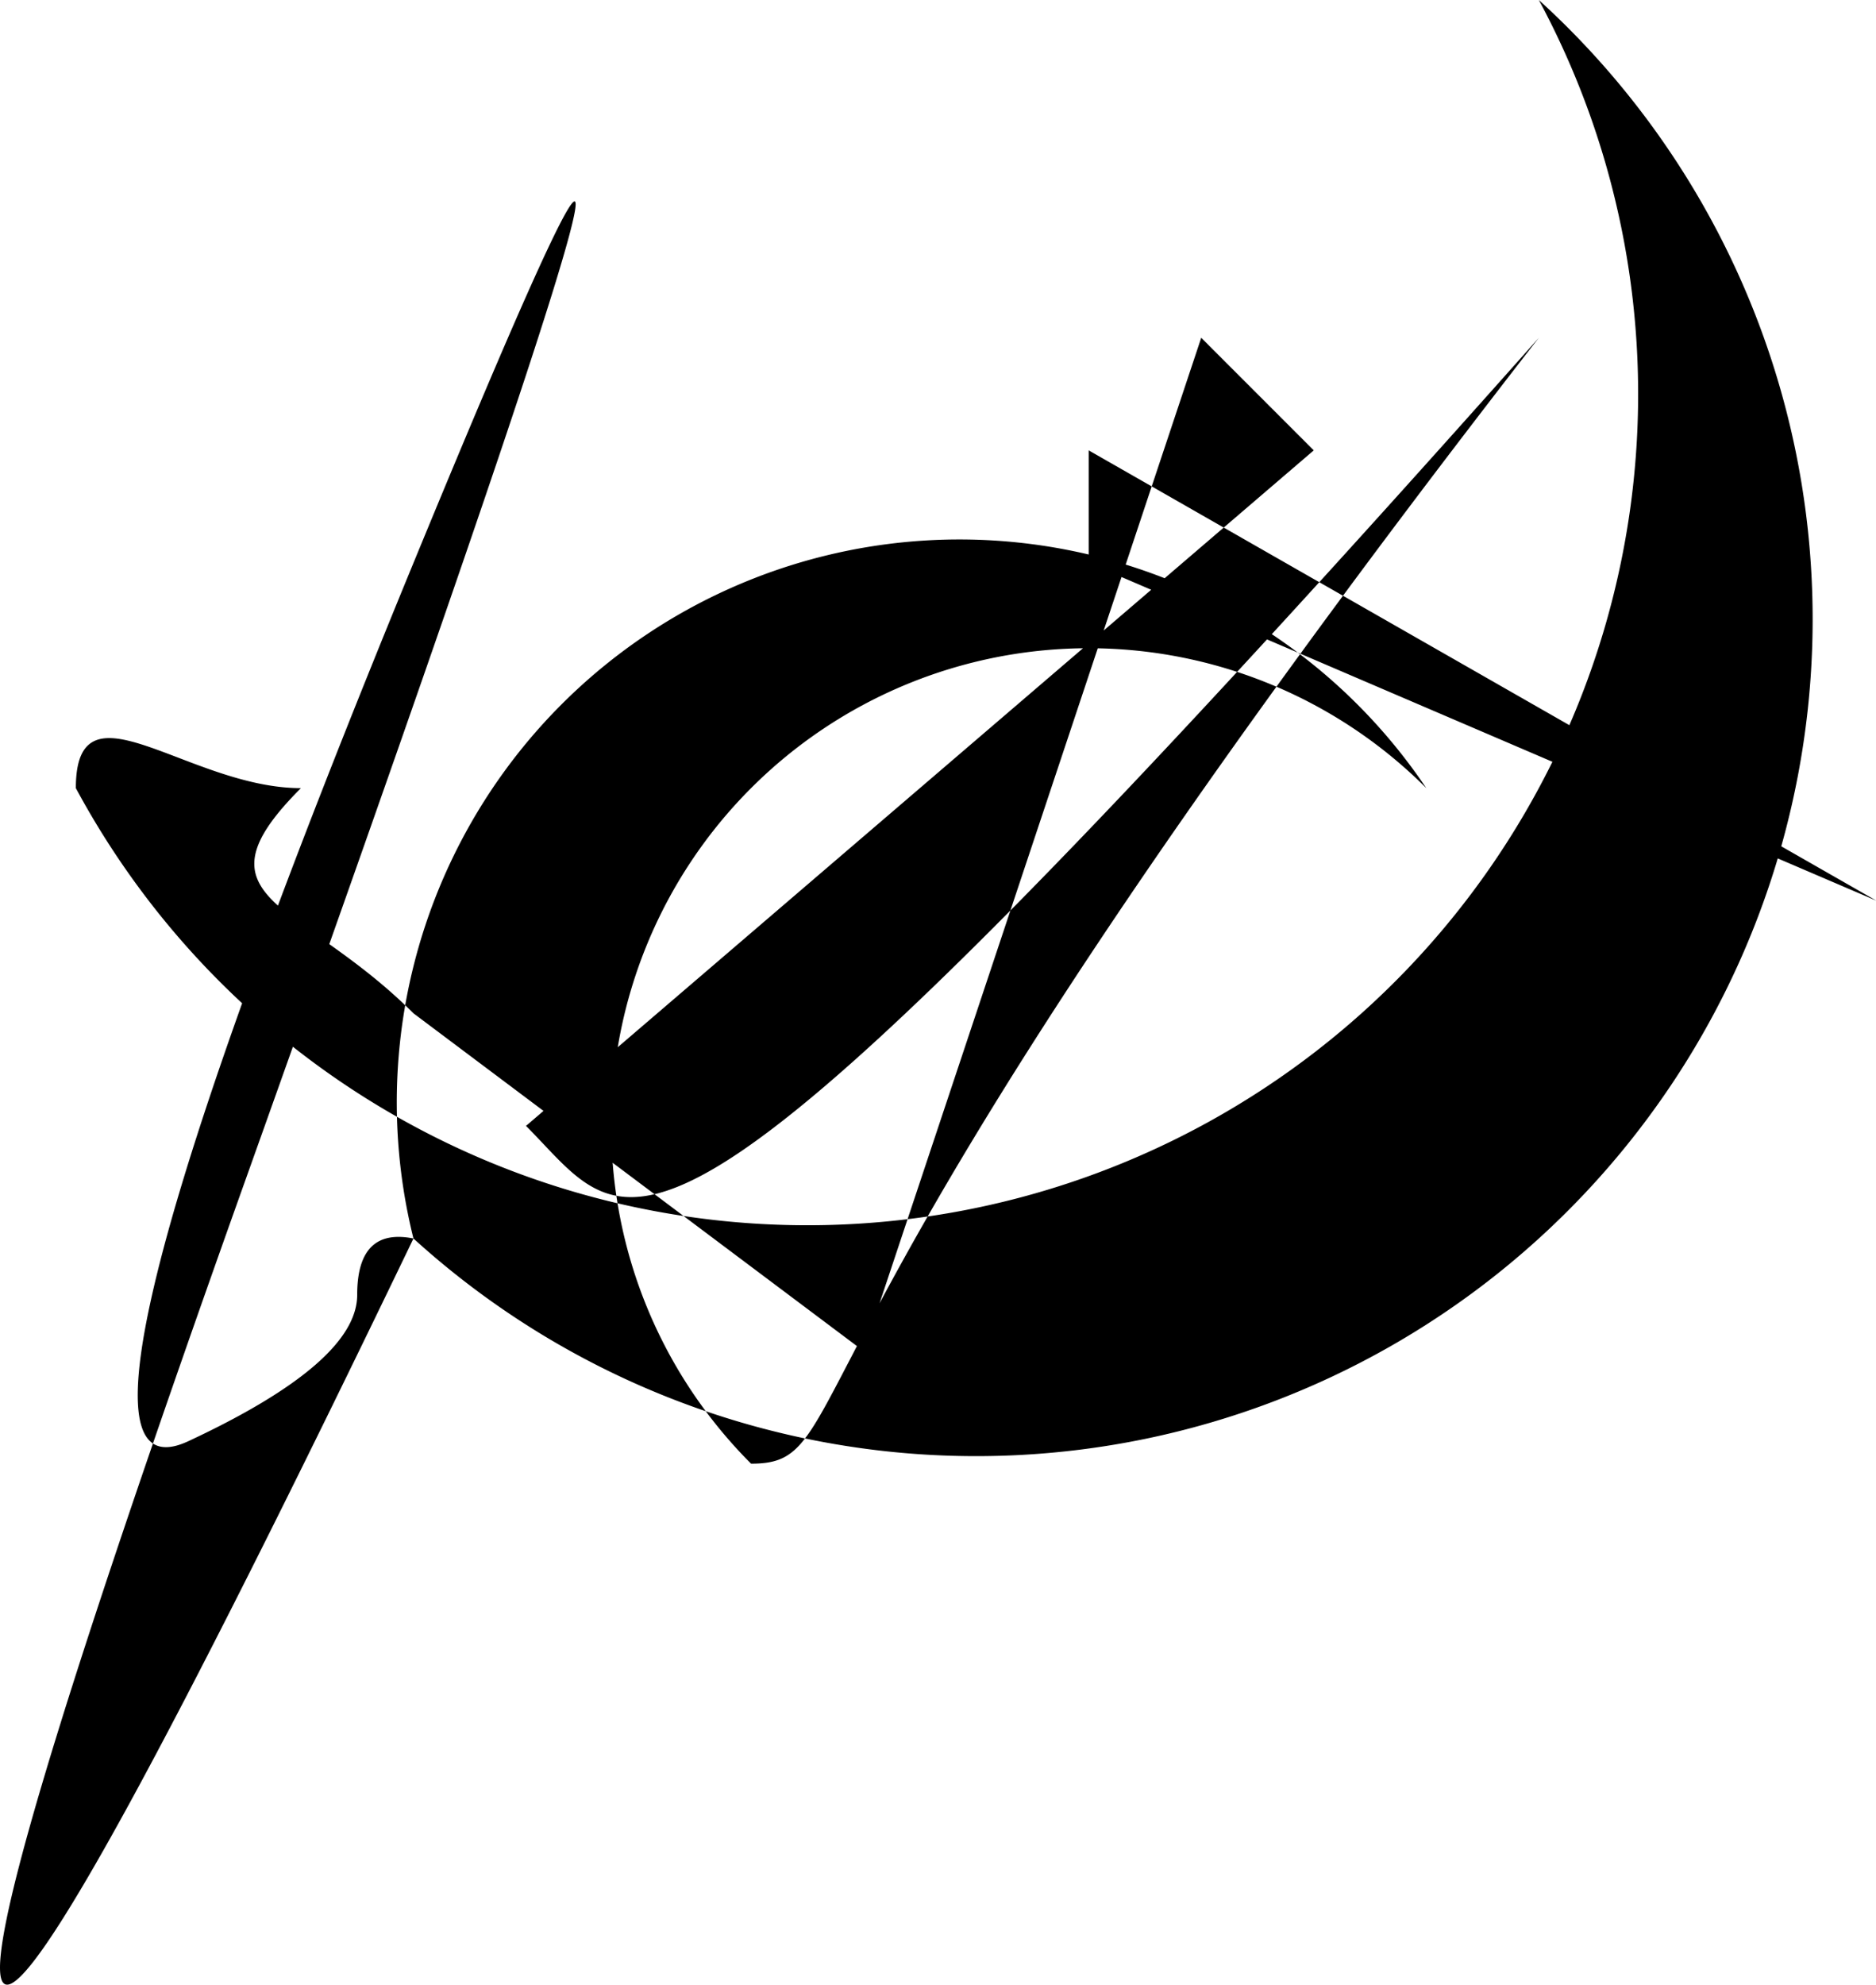 <svg xmlns="http://www.w3.org/2000/svg" viewBox="0.326 -1 16.67 17.63">
  <path d="M 4 8 L 8 11 L 11 2 L 12 3 L 5 9 C 6 10 6 11 14 2 C 7 11 8 12 7 12 A 1.42 1.42 0 0 1 13 6 A 5 5 0 0 0 4 10 Q 3.5 9.9 3.5 10.5 T 2 11.8 T 4 4 T 2.5 9.5 T 4 10 A 5 5 90 0 0 14 -1 A 1.42 1.42 0 0 1 1 6 C 1 5 2 6 3 6 C 2 7 3 7 4 8 M 17 7 L 10 3 L 12 3 L 10 3 L 10 4" fill="#000000"/>
</svg>